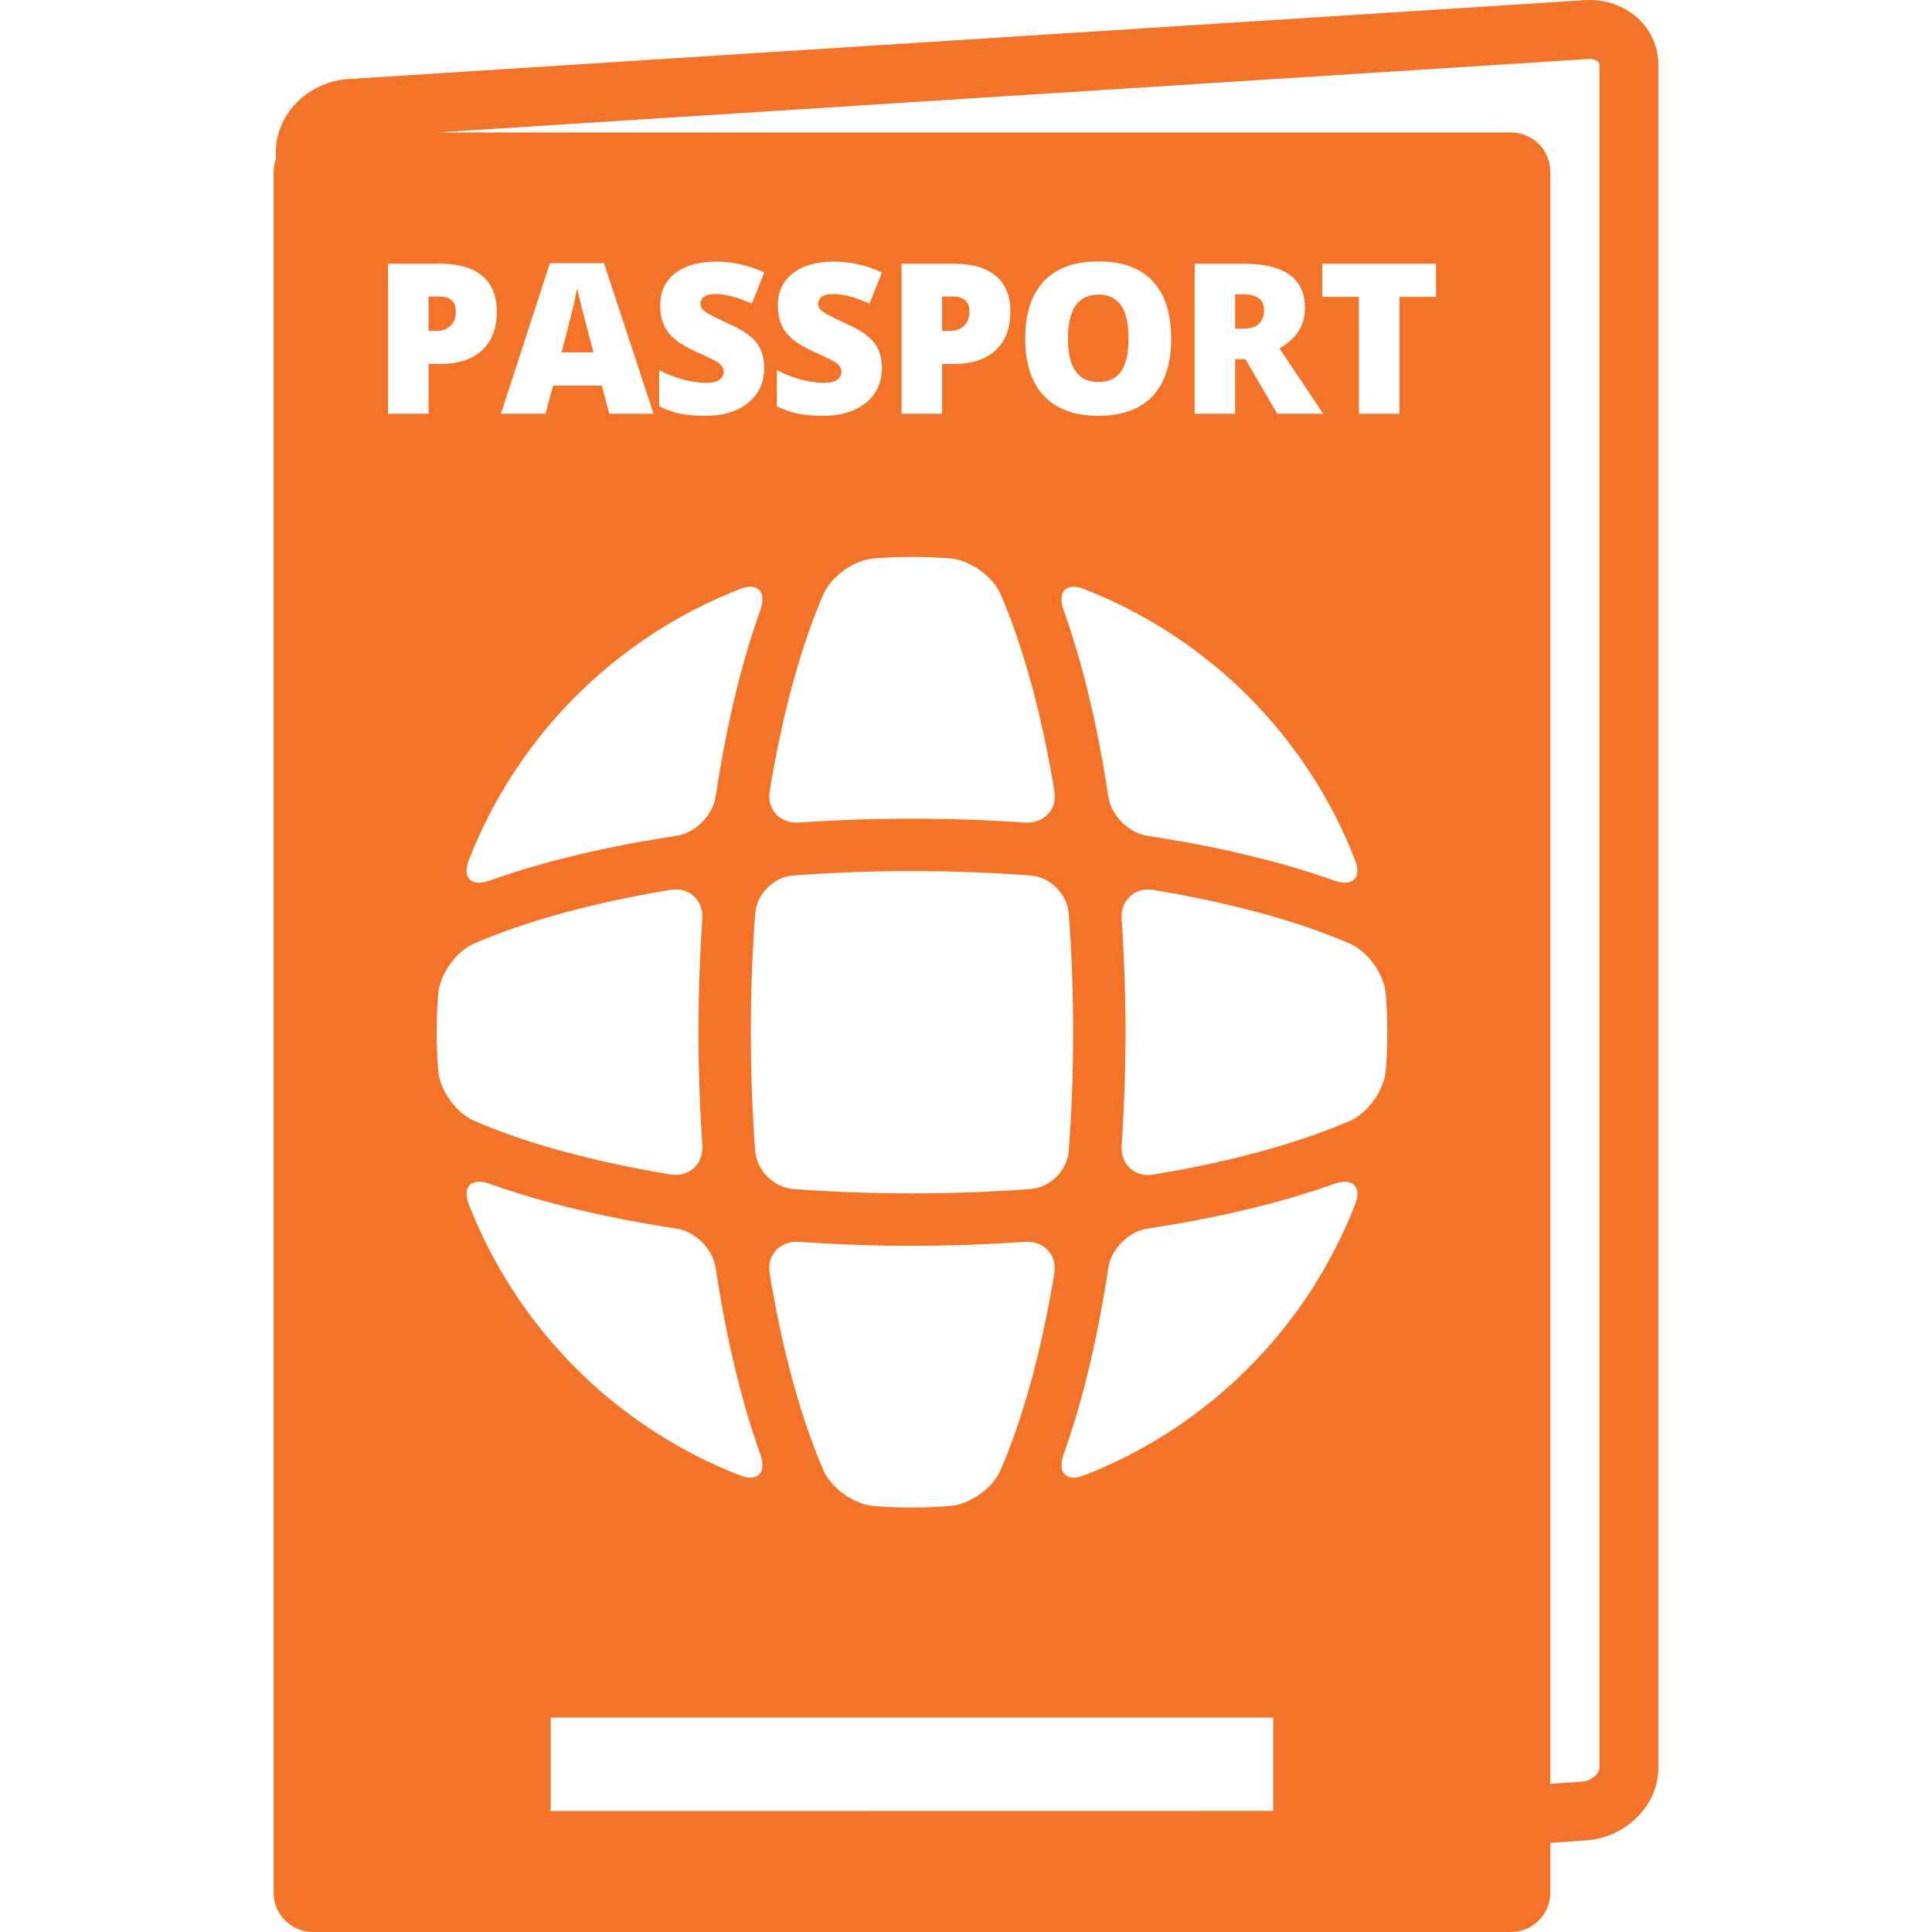 <svg width="35" height="35" viewBox="0 0 35 35" fill="none" xmlns="http://www.w3.org/2000/svg">
<g clip-path="url(#clip0_2000_14171)">
<path d="M10.633 5.938C10.599 5.81 10.566 5.682 10.534 5.553C10.505 5.441 10.479 5.328 10.457 5.215C10.446 5.278 10.424 5.382 10.391 5.527C10.358 5.672 10.286 5.957 10.173 6.384H10.751L10.633 5.938ZM22.522 5.333H22.377V5.955H22.515C22.771 5.955 22.899 5.841 22.899 5.614C22.899 5.427 22.773 5.333 22.522 5.333ZM17.464 5.902C17.529 5.84 17.562 5.755 17.562 5.646C17.562 5.463 17.46 5.371 17.257 5.371H17.067V5.995H17.201C17.311 5.995 17.399 5.965 17.464 5.902ZM19.899 5.337C19.531 5.337 19.347 5.603 19.347 6.133C19.347 6.658 19.53 6.921 19.895 6.921C20.081 6.921 20.218 6.857 20.309 6.729C20.399 6.602 20.444 6.403 20.444 6.133C20.444 5.861 20.399 5.661 20.308 5.532C20.216 5.402 20.08 5.337 19.899 5.337ZM7.953 5.371H7.764V5.995H7.898C8.008 5.995 8.096 5.965 8.161 5.902C8.226 5.84 8.258 5.755 8.258 5.646C8.258 5.462 8.156 5.371 7.953 5.371Z" fill="#F37329"/>
<path d="M28.795 4.14637e-06C28.756 -9.26938e-05 28.718 0.002 28.68 0.005L6.28 1.434C5.561 1.499 4.998 2.077 4.998 2.749V2.882C4.972 2.956 4.958 3.033 4.957 3.111V34.289C4.957 34.382 4.975 34.475 5.011 34.561C5.047 34.647 5.099 34.726 5.165 34.792C5.231 34.858 5.31 34.91 5.396 34.946C5.483 34.982 5.575 35 5.668 35H27.373C27.562 35 27.743 34.925 27.876 34.792C28.01 34.658 28.085 34.477 28.085 34.289V33.387L28.761 33.338C29.48 33.273 30.043 32.694 30.043 32.022V1.177C30.044 0.517 29.496 4.14637e-06 28.795 4.14637e-06ZM7.763 7.495H7.029V4.778H7.969C8.312 4.778 8.57 4.853 8.742 5.003C8.915 5.153 9 5.366 9 5.642C9 5.946 8.911 6.18 8.732 6.346C8.553 6.511 8.299 6.594 7.969 6.594H7.763V7.495ZM13.406 10.67C13.732 10.544 13.892 10.723 13.774 11.053C13.423 12.032 13.152 13.189 12.965 14.429C12.913 14.775 12.597 15.091 12.251 15.143C11.011 15.33 9.855 15.601 8.875 15.952C8.546 16.07 8.366 15.91 8.492 15.584C8.926 14.47 9.587 13.457 10.433 12.611C11.279 11.766 12.291 11.105 13.406 10.67ZM9.075 7.495L9.962 4.767H10.942L11.84 7.495H11.037L10.903 6.986H10.02L9.882 7.495H9.075ZM13.08 6.636C13.053 6.602 13.019 6.573 12.981 6.551C12.936 6.523 12.816 6.464 12.62 6.377C12.443 6.296 12.31 6.218 12.222 6.142C12.137 6.072 12.069 5.983 12.025 5.882C11.982 5.784 11.96 5.668 11.96 5.535C11.96 5.284 12.051 5.089 12.233 4.949C12.415 4.809 12.666 4.739 12.984 4.739C13.266 4.739 13.553 4.804 13.845 4.934L13.62 5.501C13.366 5.385 13.147 5.327 12.962 5.327C12.867 5.327 12.797 5.344 12.754 5.377C12.734 5.391 12.717 5.409 12.706 5.431C12.695 5.453 12.689 5.477 12.689 5.501C12.689 5.554 12.717 5.602 12.772 5.644C12.827 5.686 12.977 5.763 13.221 5.875C13.455 5.98 13.618 6.093 13.708 6.214C13.8 6.335 13.845 6.487 13.845 6.67C13.845 6.839 13.802 6.989 13.717 7.119C13.631 7.25 13.508 7.351 13.347 7.424C13.186 7.497 12.997 7.533 12.78 7.533C12.598 7.533 12.447 7.52 12.324 7.495C12.192 7.466 12.063 7.421 11.942 7.361V6.707C12.081 6.779 12.227 6.836 12.379 6.876C12.514 6.914 12.654 6.934 12.795 6.936C12.904 6.936 12.984 6.917 13.035 6.88C13.054 6.867 13.07 6.85 13.083 6.831C13.096 6.811 13.104 6.79 13.108 6.767C13.113 6.744 13.112 6.721 13.107 6.699C13.103 6.676 13.093 6.655 13.08 6.636ZM15.212 6.636C15.185 6.602 15.152 6.573 15.114 6.551C15.069 6.523 14.948 6.464 14.752 6.377C14.575 6.296 14.442 6.218 14.354 6.142C14.269 6.072 14.202 5.983 14.157 5.882C14.114 5.784 14.092 5.668 14.092 5.535C14.092 5.284 14.184 5.089 14.366 4.949C14.548 4.809 14.798 4.739 15.117 4.739C15.398 4.739 15.685 4.804 15.977 4.934L15.752 5.501C15.498 5.385 15.279 5.327 15.095 5.327C14.999 5.327 14.93 5.344 14.887 5.377C14.867 5.391 14.85 5.409 14.839 5.431C14.827 5.453 14.821 5.477 14.821 5.501C14.821 5.554 14.849 5.602 14.904 5.644C14.959 5.687 15.109 5.763 15.353 5.875C15.587 5.98 15.75 6.093 15.841 6.214C15.932 6.335 15.977 6.487 15.977 6.67C15.977 6.839 15.934 6.989 15.849 7.119C15.763 7.25 15.64 7.351 15.479 7.424C15.318 7.497 15.129 7.533 14.912 7.533C14.731 7.533 14.579 7.52 14.457 7.495C14.334 7.469 14.207 7.425 14.074 7.361V6.707C14.213 6.779 14.36 6.836 14.511 6.876C14.646 6.914 14.786 6.934 14.927 6.936C15.037 6.936 15.116 6.917 15.167 6.88C15.186 6.867 15.203 6.85 15.215 6.831C15.228 6.811 15.236 6.79 15.241 6.767C15.245 6.744 15.244 6.721 15.239 6.699C15.235 6.676 15.225 6.655 15.212 6.636ZM14.92 10.76C15.059 10.44 15.476 10.145 15.825 10.117C16.289 10.08 16.755 10.08 17.219 10.117C17.568 10.145 17.985 10.439 18.124 10.76C18.519 11.667 18.863 12.885 19.1 14.325C19.156 14.671 18.911 14.926 18.563 14.901C17.886 14.855 17.202 14.831 16.523 14.831C15.843 14.831 15.159 14.855 14.481 14.901C14.133 14.926 13.888 14.671 13.945 14.325C14.181 12.884 14.524 11.667 14.92 10.76ZM16.332 7.495V4.778H17.273C17.616 4.778 17.874 4.853 18.046 5.003C18.218 5.153 18.304 5.366 18.304 5.642C18.304 5.946 18.215 6.18 18.036 6.346C17.857 6.511 17.602 6.594 17.273 6.594H17.067V7.495H16.332ZM23.971 7.495H23.138L22.562 6.506H22.376V7.495H21.642V4.778H22.532C23.271 4.778 23.64 5.045 23.64 5.581C23.64 5.896 23.487 6.139 23.179 6.312L23.971 7.495ZM24.55 15.584C24.677 15.91 24.497 16.07 24.168 15.952C23.188 15.601 22.032 15.331 20.792 15.143C20.446 15.091 20.13 14.775 20.078 14.43C19.891 13.189 19.62 12.033 19.269 11.053C19.151 10.724 19.311 10.544 19.637 10.671C20.752 11.105 21.764 11.766 22.61 12.611C23.455 13.457 24.116 14.47 24.55 15.584ZM20.88 7.176C20.655 7.414 20.327 7.533 19.895 7.533C19.468 7.533 19.141 7.413 18.914 7.174C18.686 6.935 18.573 6.587 18.573 6.13C18.573 5.677 18.685 5.332 18.912 5.093C19.138 4.855 19.467 4.736 19.898 4.736C20.33 4.736 20.658 4.854 20.881 5.091C21.104 5.327 21.216 5.675 21.216 6.133C21.216 6.59 21.104 6.938 20.88 7.176ZM14.367 15.861C15.084 15.807 15.803 15.78 16.521 15.781C17.268 15.781 17.987 15.809 18.676 15.861C19.024 15.887 19.335 16.197 19.361 16.545C19.413 17.234 19.441 17.953 19.441 18.7C19.441 19.446 19.413 20.165 19.361 20.854C19.335 21.202 19.025 21.513 18.676 21.54C17.241 21.646 15.801 21.646 14.367 21.54C14.019 21.513 13.708 21.203 13.682 20.854C13.63 20.166 13.602 19.446 13.602 18.7C13.602 17.953 13.63 17.234 13.682 16.545C13.708 16.197 14.018 15.886 14.367 15.861ZM19.099 23.074C18.862 24.515 18.518 25.732 18.123 26.639C17.984 26.96 17.567 27.255 17.218 27.282C16.989 27.3 16.756 27.311 16.521 27.311C16.286 27.311 16.054 27.301 15.824 27.282C15.475 27.254 15.058 26.96 14.919 26.639C14.524 25.732 14.181 24.515 13.944 23.074C13.887 22.729 14.132 22.474 14.48 22.498C15.158 22.544 15.841 22.569 16.52 22.569C17.2 22.569 17.885 22.544 18.562 22.498C18.91 22.474 19.155 22.729 19.099 23.074ZM7.939 19.396C7.902 18.932 7.902 18.466 7.939 18.002C7.967 17.653 8.261 17.236 8.582 17.096C9.489 16.702 10.707 16.358 12.147 16.121C12.492 16.065 12.747 16.309 12.723 16.658C12.677 17.335 12.653 18.02 12.653 18.698C12.653 19.377 12.677 20.062 12.723 20.739C12.747 21.087 12.492 21.332 12.147 21.276C10.706 21.039 9.489 20.696 8.582 20.301C8.261 20.162 7.966 19.745 7.939 19.396ZM8.875 21.447C9.855 21.798 11.011 22.068 12.251 22.256C12.597 22.308 12.913 22.624 12.965 22.97C13.152 24.21 13.423 25.366 13.774 26.346C13.892 26.675 13.732 26.855 13.406 26.729C12.291 26.294 11.279 25.633 10.433 24.788C9.587 23.942 8.926 22.929 8.492 21.815C8.366 21.489 8.546 21.329 8.875 21.447ZM23.065 32.806L9.977 32.808V31.115H23.065V32.806ZM24.551 21.815C24.117 22.93 23.456 23.942 22.61 24.788C21.764 25.634 20.752 26.295 19.637 26.729C19.311 26.855 19.151 26.675 19.269 26.346C19.62 25.367 19.89 24.21 20.078 22.97C20.13 22.624 20.446 22.308 20.792 22.256C22.032 22.069 23.188 21.798 24.168 21.448C24.497 21.33 24.677 21.489 24.551 21.815ZM25.104 19.397C25.076 19.745 24.782 20.163 24.461 20.303C23.554 20.697 22.336 21.041 20.896 21.278C20.55 21.335 20.295 21.09 20.32 20.741C20.366 20.064 20.39 19.379 20.39 18.701C20.39 18.021 20.366 17.336 20.32 16.66C20.295 16.311 20.55 16.066 20.896 16.123C22.335 16.36 23.554 16.703 24.461 17.098C24.781 17.238 25.076 17.654 25.104 18.003C25.122 18.233 25.132 18.466 25.132 18.701C25.132 18.935 25.123 19.167 25.104 19.397ZM26.014 5.378H25.352V7.495H24.618V5.378H23.954V4.778H26.014V5.378H26.014ZM28.976 32.022C28.976 32.126 28.84 32.259 28.675 32.274L28.085 32.316V3.111C28.085 3.018 28.067 2.925 28.031 2.839C27.995 2.753 27.943 2.674 27.877 2.608C27.811 2.542 27.732 2.49 27.646 2.454C27.56 2.418 27.467 2.4 27.374 2.4H7.907L28.747 1.071L28.795 1.068C28.883 1.068 28.976 1.106 28.976 1.177V32.022Z" fill="#F37329"/>
</g>
<defs>
<clipPath id="clip0_2000_14171">
<rect width="35" height="35" fill="white"/>
</clipPath>
</defs>
</svg>
